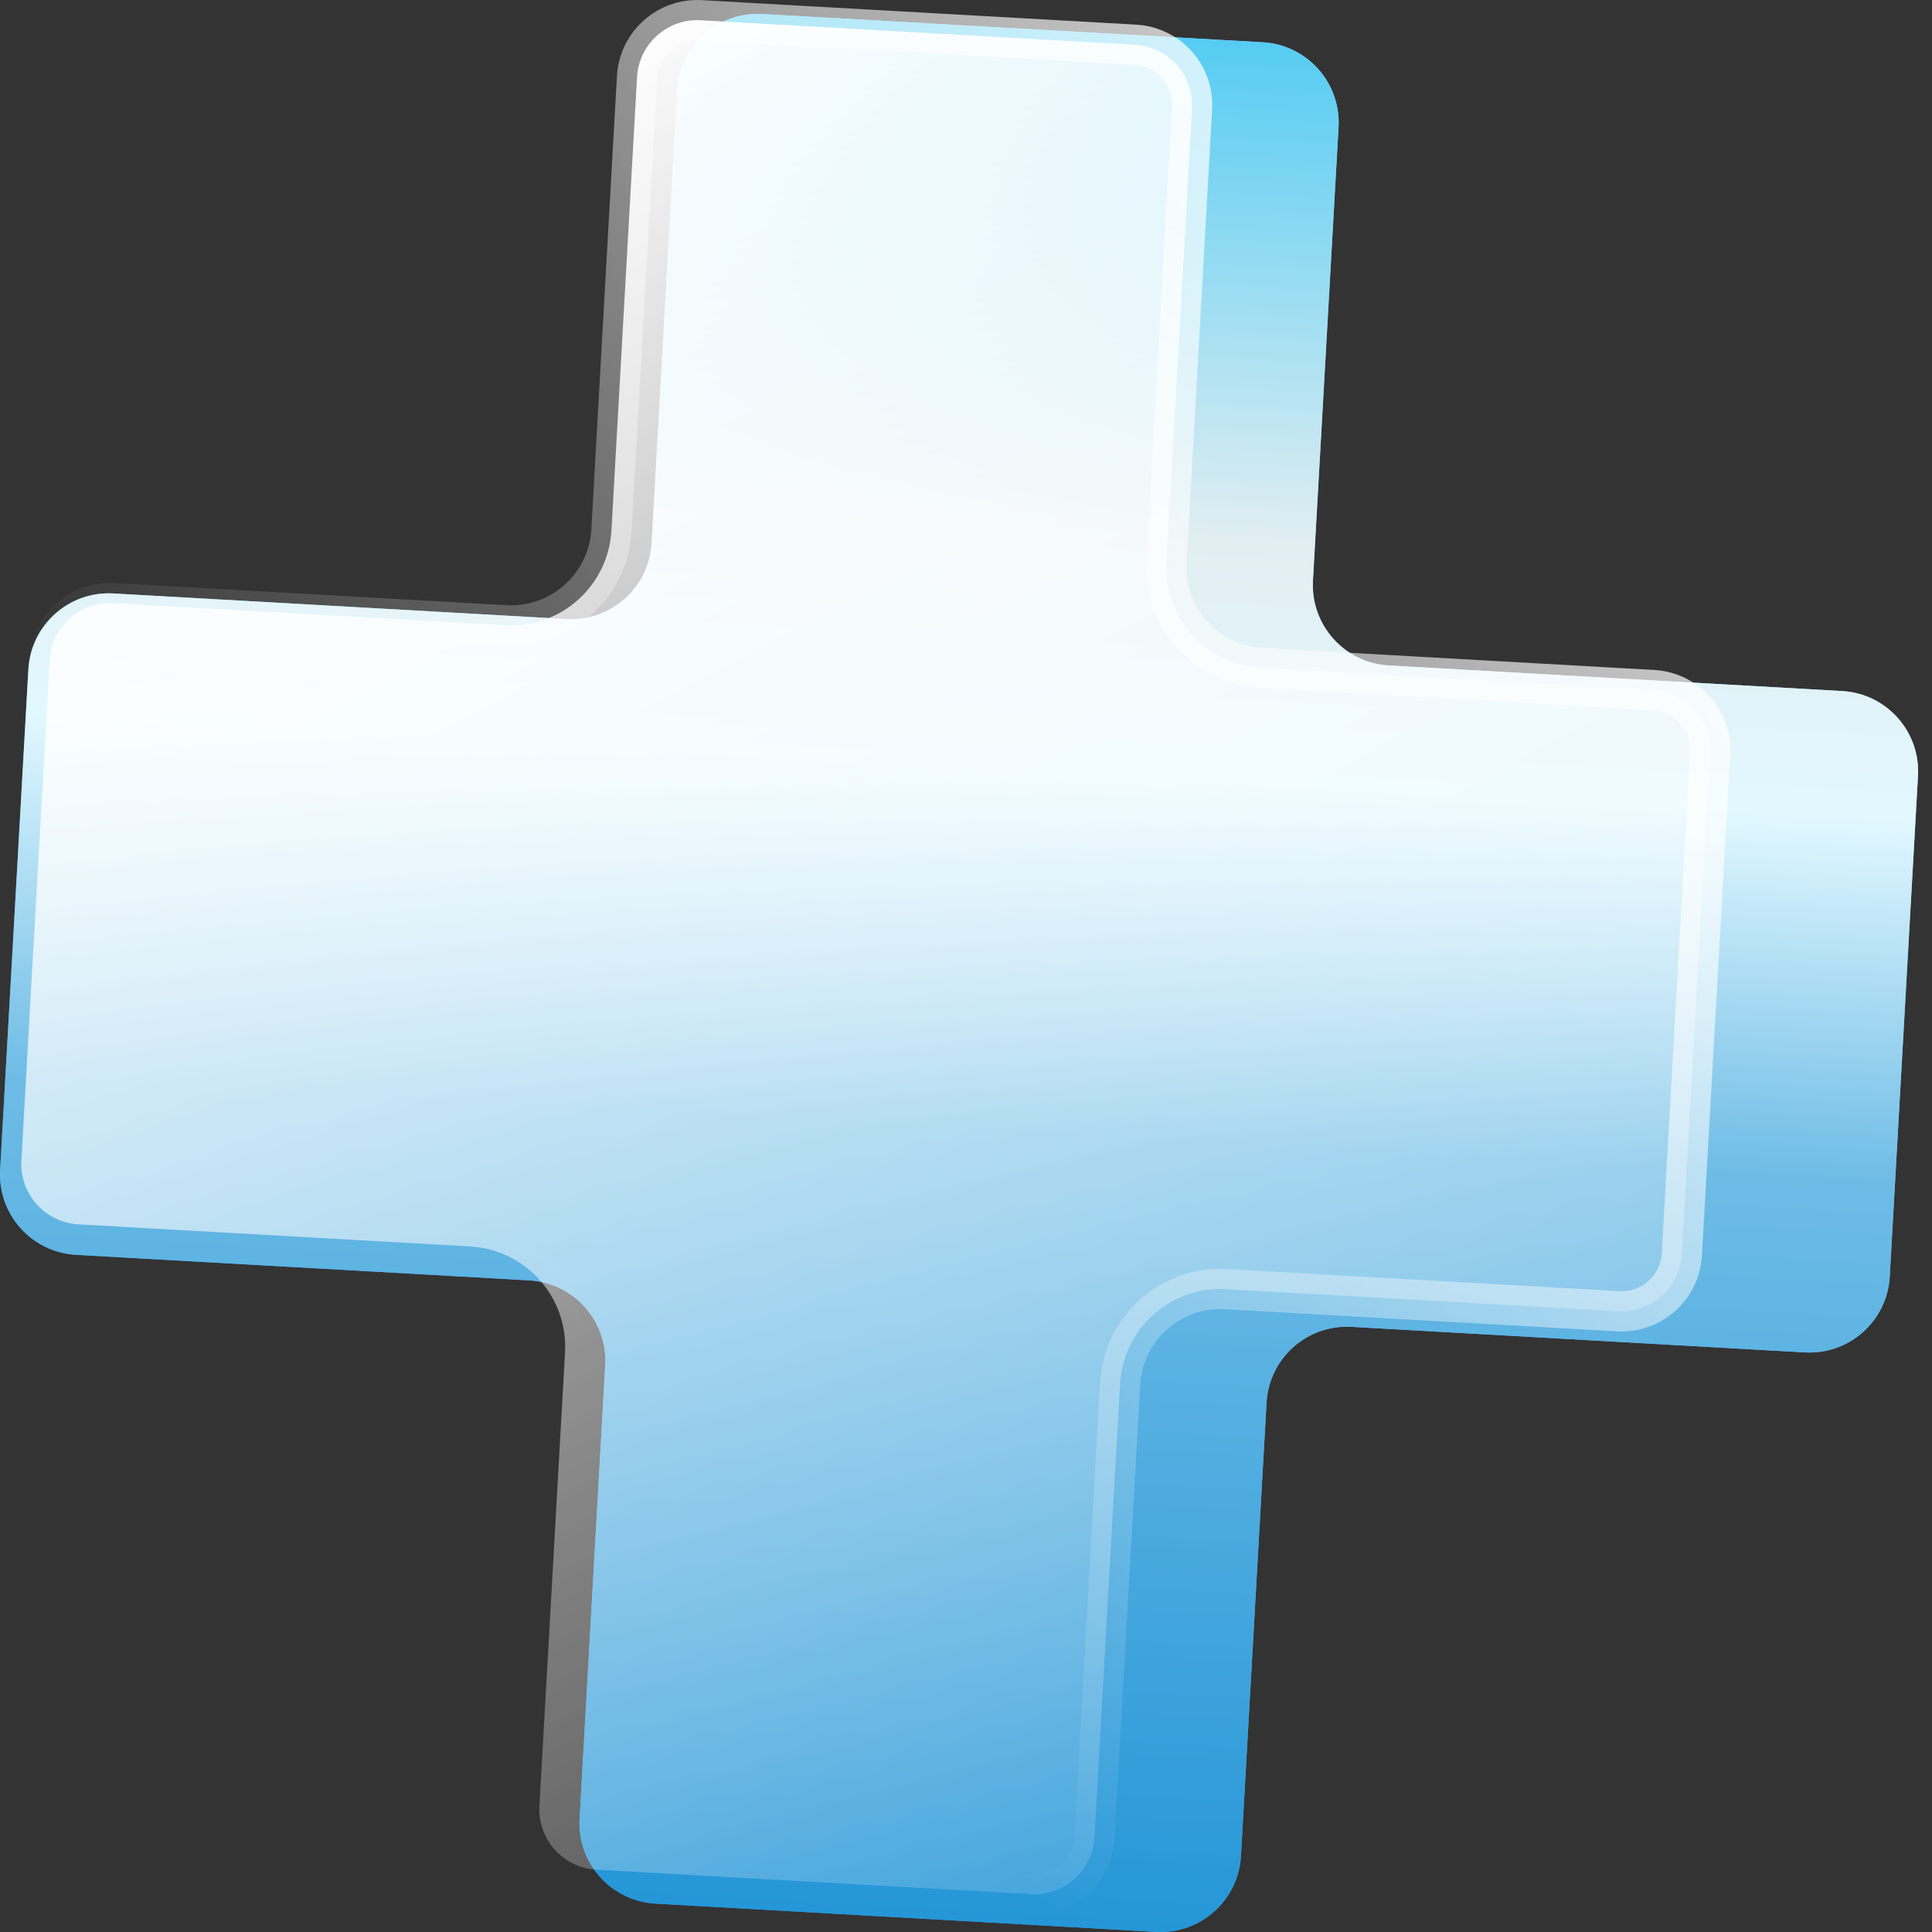 <svg width="48" height="48" viewBox="0 0 48 48" fill="none" xmlns="http://www.w3.org/2000/svg">
<rect x="0" y="0" width="48" height="48" fill="#333333" stroke="none"/>
<path d="M34.504 16.533C33.401 16.471 32.558 15.526 32.62 14.423L33.256 3.16C33.318 2.057 32.474 1.112 31.371 1.05L18.934 0.348C17.831 0.286 16.887 1.129 16.824 2.232L16.189 13.496C16.126 14.599 15.182 15.442 14.079 15.38L2.815 14.744C1.712 14.682 0.768 15.526 0.705 16.629L0.003 29.066C-0.059 30.169 0.785 31.113 1.888 31.176L13.151 31.811C14.254 31.874 15.098 32.818 15.036 33.921L14.4 45.185C14.337 46.288 15.181 47.232 16.284 47.295L28.721 47.997C29.824 48.059 30.769 47.215 30.831 46.112L31.467 34.849C31.529 33.746 32.474 32.902 33.577 32.965L44.84 33.6C45.943 33.663 46.888 32.819 46.95 31.716L47.652 19.279C47.714 18.176 46.871 17.231 45.768 17.169L34.504 16.533Z" fill="url(#paint0_linear_1_432)"/>
<path d="M34.504 16.533C33.401 16.471 32.558 15.526 32.62 14.423L33.256 3.16C33.318 2.057 32.474 1.112 31.371 1.05L18.934 0.348C17.831 0.286 16.887 1.129 16.824 2.232L16.189 13.496C16.126 14.599 15.182 15.442 14.079 15.38L2.815 14.744C1.712 14.682 0.768 15.526 0.705 16.629L0.003 29.066C-0.059 30.169 0.785 31.113 1.888 31.176L13.151 31.811C14.254 31.874 15.098 32.818 15.036 33.921L14.4 45.185C14.337 46.288 15.181 47.232 16.284 47.295L28.721 47.997C29.824 48.059 30.769 47.215 30.831 46.112L31.467 34.849C31.529 33.746 32.474 32.902 33.577 32.965L44.84 33.6C45.943 33.663 46.888 32.819 46.95 31.716L47.652 19.279C47.714 18.176 46.871 17.231 45.768 17.169L34.504 16.533Z" fill="url(#paint1_linear_1_432)"/>
<path d="M28.981 13.958C28.903 15.336 29.957 16.517 31.336 16.595L41.074 17.145C41.901 17.192 42.534 17.9 42.487 18.727L41.785 31.164C41.738 31.991 41.03 32.624 40.203 32.578L30.465 32.028C29.086 31.95 27.905 33.005 27.828 34.383L27.192 45.647C27.145 46.474 26.436 47.107 25.609 47.06L14.815 46.451C13.988 46.404 13.355 45.696 13.402 44.868L14.038 33.605C14.116 32.226 13.061 31.045 11.682 30.968L1.945 30.418C1.118 30.371 0.485 29.663 0.531 28.835L1.234 16.398C1.28 15.571 1.989 14.938 2.816 14.985L12.554 15.535C13.932 15.613 15.113 14.558 15.191 13.179L15.827 1.916C15.874 1.089 16.582 0.456 17.409 0.503L28.203 1.112C29.03 1.159 29.663 1.867 29.616 2.694L28.981 13.958Z" fill="url(#paint2_linear_1_432)" stroke="url(#paint3_linear_1_432)"/>
<defs>
<linearGradient id="paint0_linear_1_432" x1="42.523" y1="1.68" x2="1.376" y2="46.453" gradientUnits="userSpaceOnUse">
<stop stop-color="#85D3FF"/>
<stop offset="1" stop-color="#2596D7"/>
</linearGradient>
<linearGradient id="paint1_linear_1_432" x1="25.153" y1="0.699" x2="22.503" y2="47.646" gradientUnits="userSpaceOnUse">
<stop stop-color="#56CCF2"/>
<stop offset="0.266" stop-color="#E2EEF2"/>
<stop offset="0.391" stop-color="#E2F8FF"/>
<stop offset="0.583" stop-color="#6EBCE6"/>
<stop offset="1" stop-color="#2596D7"/>
</linearGradient>
<linearGradient id="paint2_linear_1_432" x1="15.508" y1="-0.106" x2="41.068" y2="47.9" gradientUnits="userSpaceOnUse">
<stop stop-color="white"/>
<stop offset="1" stop-color="white" stop-opacity="0"/>
</linearGradient>
<linearGradient id="paint3_linear_1_432" x1="42.432" y1="-2.707" x2="-6.529" y2="37.351" gradientUnits="userSpaceOnUse">
<stop stop-color="white"/>
<stop offset="0.704" stop-color="white" stop-opacity="0"/>
</linearGradient>
</defs>
</svg>

